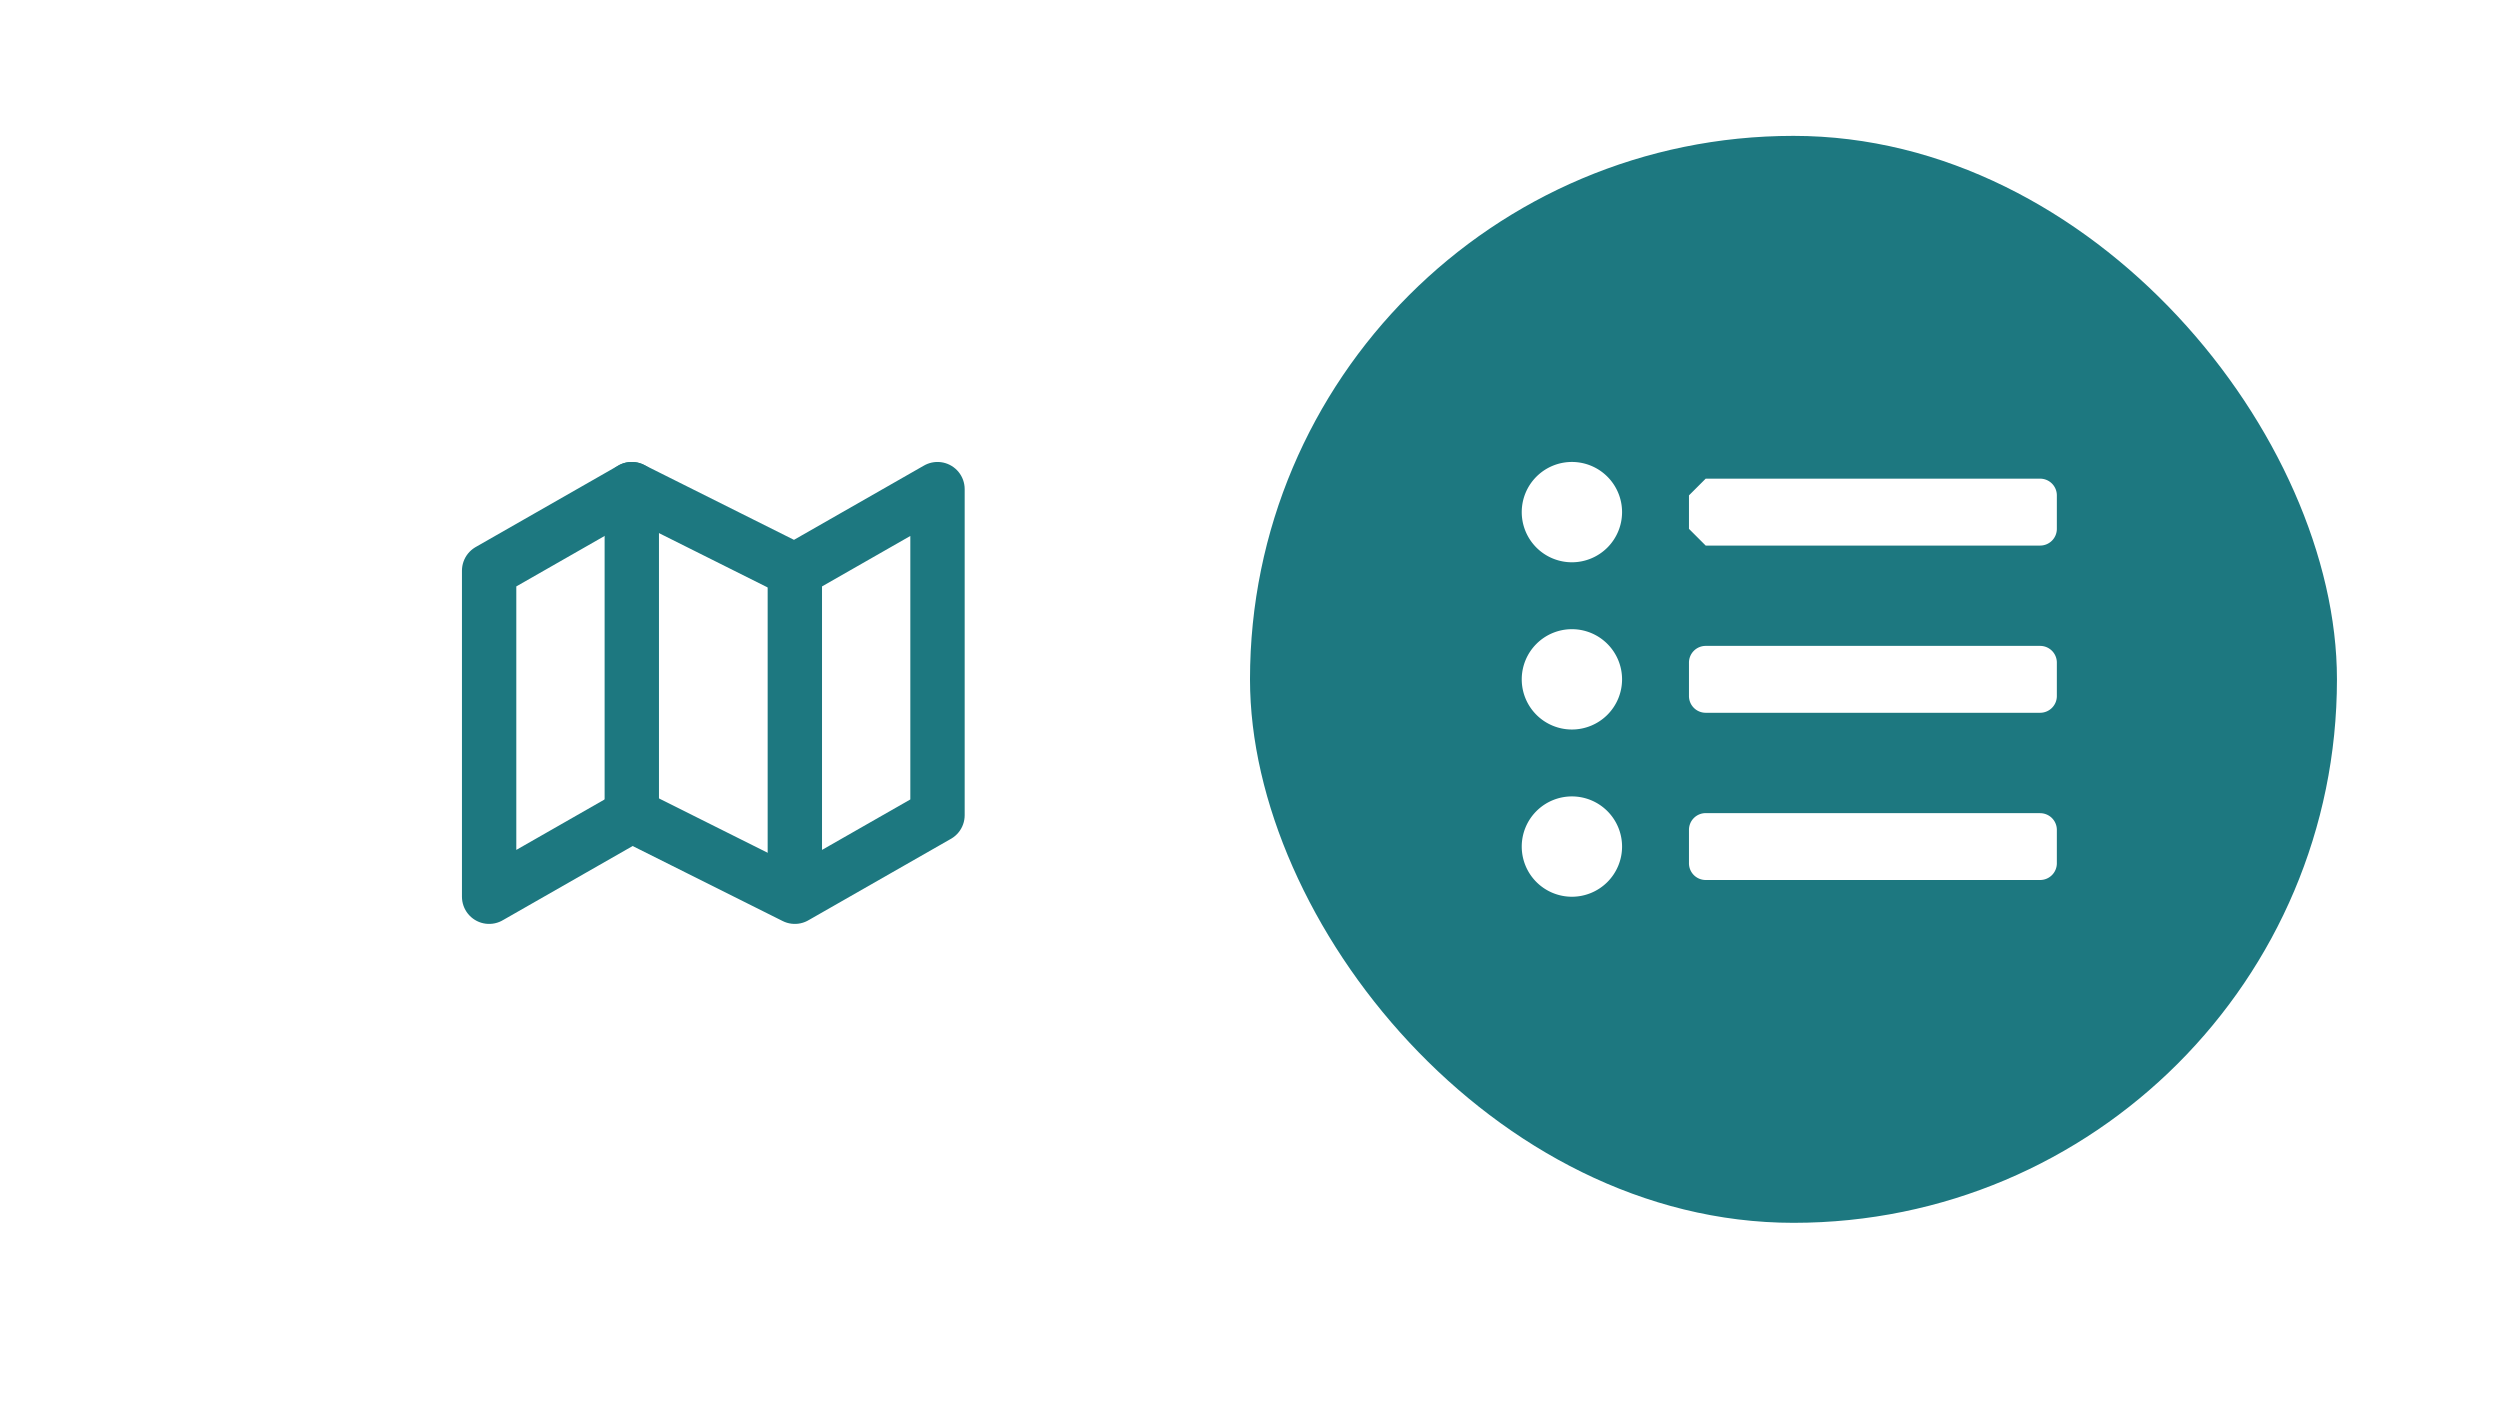 <svg xmlns="http://www.w3.org/2000/svg" xmlns:xlink="http://www.w3.org/1999/xlink" width="92" height="52" viewBox="0 0 92 52">
  <defs>
    <filter id="Rectangle_2205" x="0" y="0" width="92" height="52" filterUnits="userSpaceOnUse">
      <feOffset dy="1" input="SourceAlpha"/>
      <feGaussianBlur stdDeviation="2" result="blur"/>
      <feFlood flood-opacity="0.2"/>
      <feComposite operator="in" in2="blur"/>
      <feComposite in="SourceGraphic"/>
    </filter>
  </defs>
  <g id="Component_216" data-name="Component 216" transform="translate(6 5)">
    <g transform="matrix(1, 0, 0, 1, -6, -5)" filter="url(#Rectangle_2205)">
      <rect id="Rectangle_2205-2" data-name="Rectangle 2205" width="80" height="40" rx="20" transform="translate(6 5)" fill="#fff"/>
    </g>
    <rect id="Rectangle_2203" data-name="Rectangle 2203" width="40" height="40" rx="20" fill="#fff"/>
    <g id="Group_4132" data-name="Group 4132" transform="translate(-1828.4 -4135)">
      <path id="Path_1892" data-name="Path 1892" d="M.833,4.667v12l5.25-3,6,3,5.25-3v-12l-5.25,3-6-3Z" transform="translate(1839.567 4146.333)" fill="none" stroke="#1d7880" stroke-linecap="round" stroke-linejoin="round" stroke-width="2"/>
      <path id="Path_1893" data-name="Path 1893" d="M6.667,1.667v12" transform="translate(1838.983 4146.333)" fill="none" stroke="#1d7880" stroke-linecap="round" stroke-linejoin="round" stroke-width="2"/>
      <path id="Path_1894" data-name="Path 1894" d="M13.333,5V16.327" transform="translate(1838.317 4146.336)" fill="none" stroke="#1d7880" stroke-linecap="round" stroke-linejoin="round" stroke-width="2"/>
    </g>
    <rect id="Rectangle_2204" data-name="Rectangle 2204" width="40" height="40" rx="20" transform="translate(40)" fill="#1d7880"/>
    <path id="Icon_awesome-list-ul" data-name="Icon awesome-list-ul" d="M1.846,1.875A1.846,1.846,0,1,0,3.692,3.721,1.846,1.846,0,0,0,1.846,1.875Zm0,6.154A1.846,1.846,0,1,0,3.692,9.875,1.846,1.846,0,0,0,1.846,8.029Zm0,6.154a1.846,1.846,0,1,0,1.846,1.846,1.846,1.846,0,0,0-1.846-1.846Zm17.231.615H6.769a.615.615,0,0,0-.615.615v1.231a.615.615,0,0,0,.615.615H19.077a.615.615,0,0,0,.615-.615V15.413A.615.615,0,0,0,19.077,14.8Zm0-12.308H6.769l-.615.615V4.337l.615.615H19.077a.615.615,0,0,0,.615-.615V3.106A.615.615,0,0,0,19.077,2.49Zm0,6.154H6.769a.615.615,0,0,0-.615.615V10.49a.615.615,0,0,0,.615.615H19.077a.615.615,0,0,0,.615-.615V9.26A.615.615,0,0,0,19.077,8.644Z" transform="translate(50 10.125)" fill="#fff"/>
  </g>
</svg>
